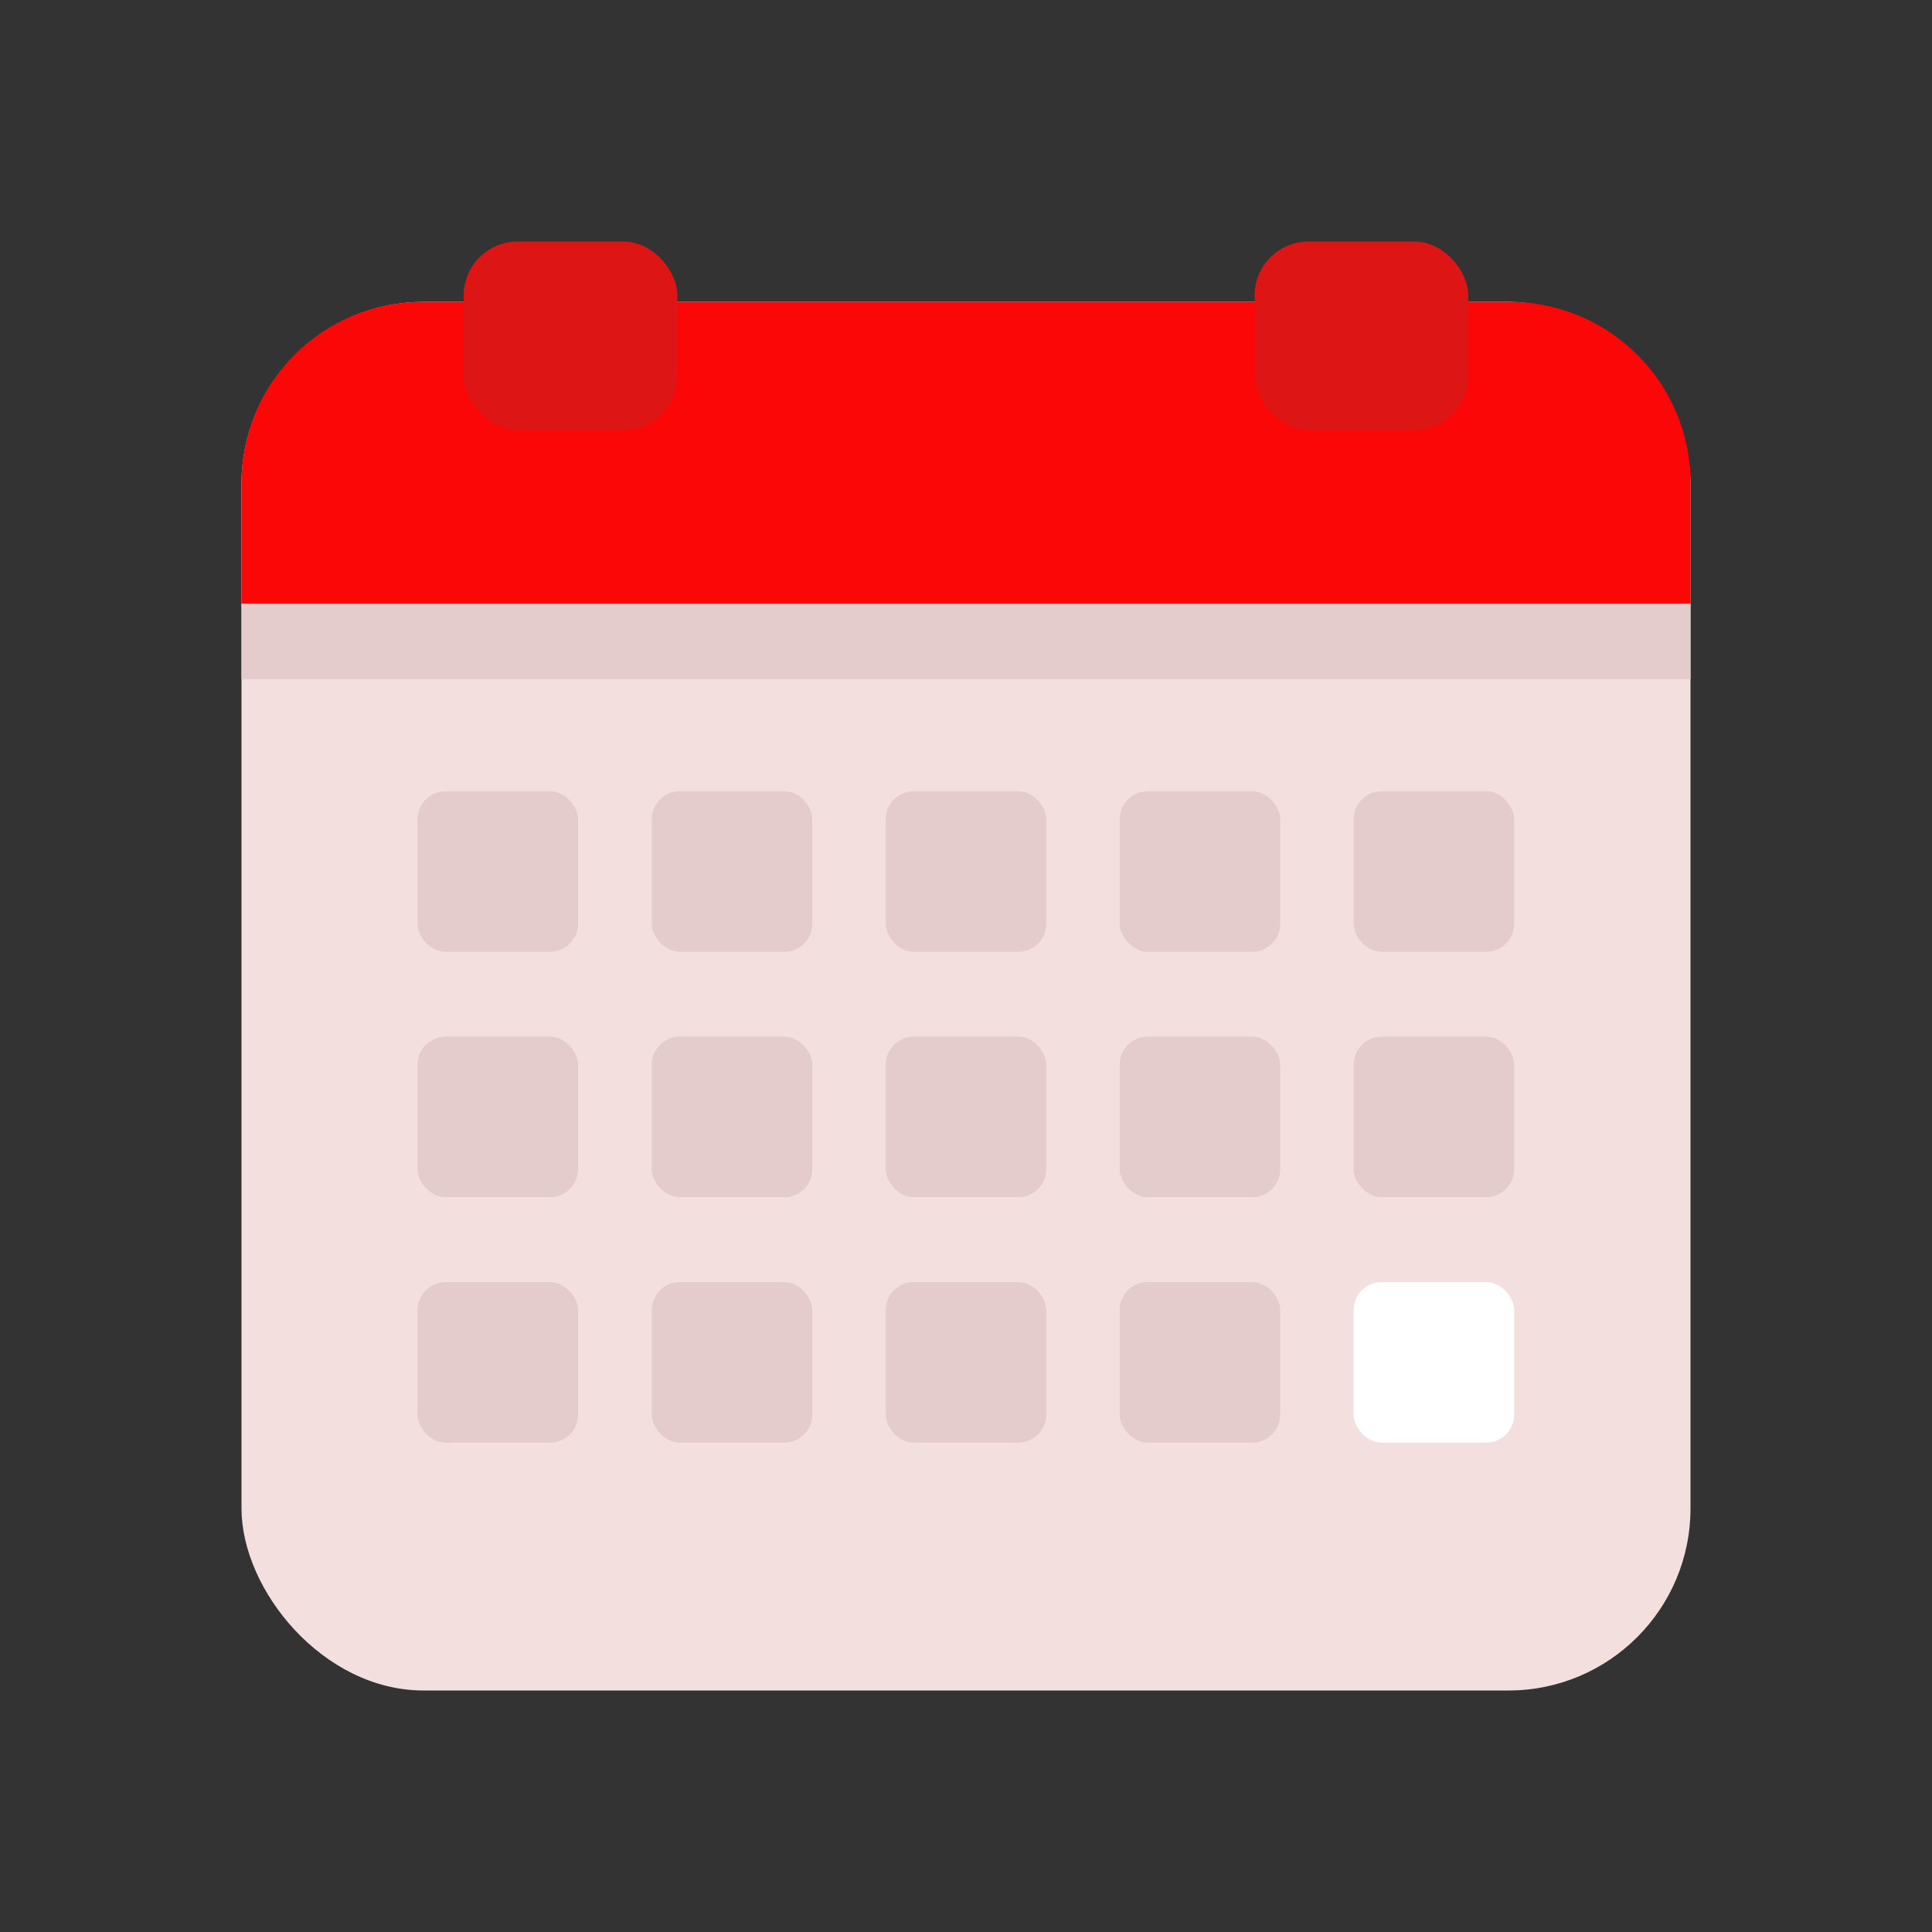 <svg id="Layer_1" data-name="Layer 1" xmlns="http://www.w3.org/2000/svg" viewBox="0 0 64 64"><rect x="0" y="0" width="64" height="64" fill="#333333" stroke="none"/><defs><style>.cls-1{fill:#F4DFDF;}.cls-2{fill:#FC0707;}.cls-3{fill:#e5cccc;}.cls-4{fill:#DD1515;}.cls-5{fill:#fff;}</style></defs><title>interface, user, usability, agent, calendar, date, appointment</title><rect class="cls-1" x="8" y="10" width="48" height="46" rx="6.03"/><path class="cls-2" d="M50,10H14a6,6,0,0,0-6,6v4H56V16A6,6,0,0,0,50,10Z"/><rect class="cls-3" x="8" y="20" width="48" height="2.5"/><rect class="cls-4" x="15.36" y="8" width="7.08" height="6.25" rx="1.79"/><rect class="cls-4" x="41.56" y="8" width="7.08" height="6.25" rx="1.79"/><rect class="cls-3" x="13.83" y="26.21" width="5.32" height="5.32" rx="0.93"/><rect class="cls-3" x="21.59" y="26.21" width="5.32" height="5.32" rx="0.93"/><rect class="cls-3" x="29.34" y="26.21" width="5.32" height="5.32" rx="0.93"/><rect class="cls-3" x="37.09" y="26.21" width="5.32" height="5.32" rx="0.93"/><rect class="cls-3" x="44.84" y="26.21" width="5.32" height="5.32" rx="0.93"/><rect class="cls-3" x="13.83" y="34.34" width="5.32" height="5.32" rx="0.93"/><rect class="cls-3" x="21.59" y="34.34" width="5.32" height="5.32" rx="0.93"/><rect class="cls-3" x="29.34" y="34.34" width="5.32" height="5.32" rx="0.93"/><rect class="cls-3" x="37.09" y="34.34" width="5.32" height="5.32" rx="0.93"/><rect class="cls-3" x="44.84" y="34.34" width="5.32" height="5.32" rx="0.93"/><rect class="cls-3" x="13.83" y="42.47" width="5.32" height="5.32" rx="0.93"/><rect class="cls-3" x="21.59" y="42.47" width="5.32" height="5.32" rx="0.93"/><rect class="cls-3" x="29.34" y="42.47" width="5.32" height="5.32" rx="0.93"/><rect class="cls-3" x="37.09" y="42.47" width="5.32" height="5.32" rx="0.93"/><rect class="cls-5" x="44.84" y="42.47" width="5.32" height="5.32" rx="0.93"/></svg>